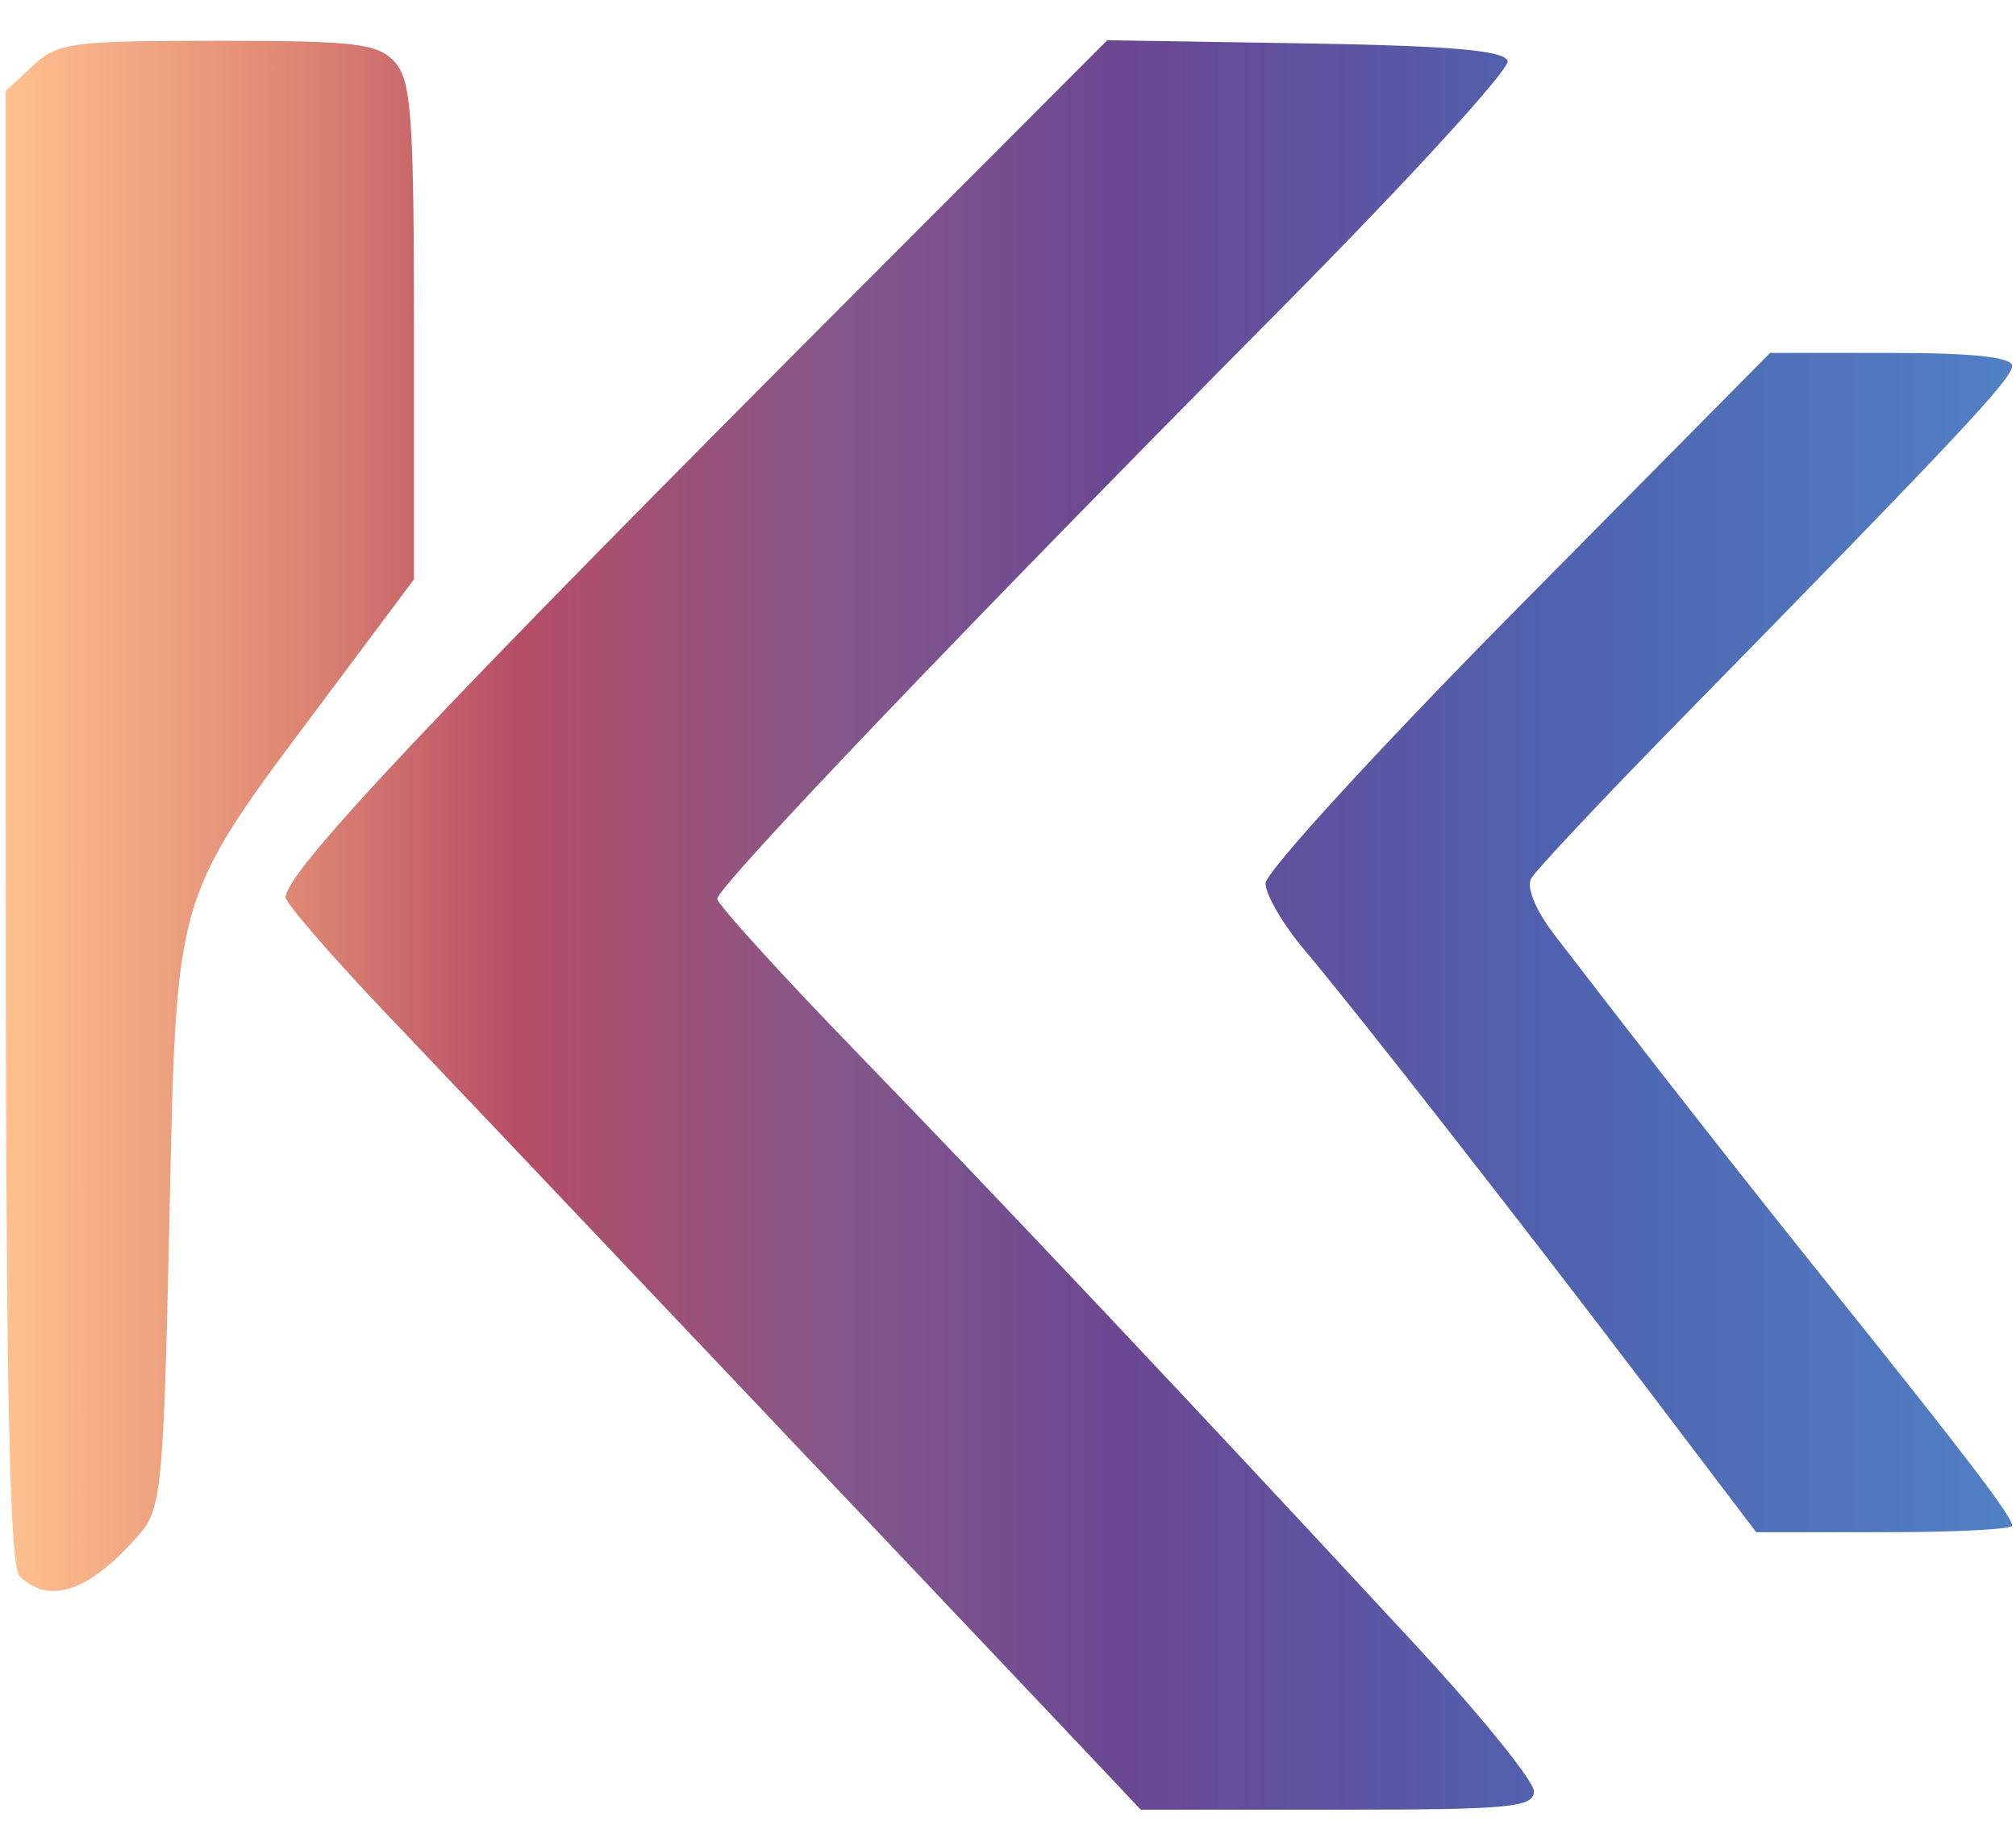 <?xml version="1.0" encoding="UTF-8" standalone="no"?>
<svg
   width="2935.265"
   height="2681.984"
   viewBox="0 0 2935.265 2681.984"
   fill="none"
   version="1.1"
   id="svg17"
   sodipodi:docname="aurora-logo.svg"
   inkscape:version="1.4 (e7c3feb100, 2024-10-09)"
   xmlns:inkscape="http://www.inkscape.org/namespaces/inkscape"
   xmlns:sodipodi="http://sodipodi.sourceforge.net/DTD/sodipodi-0.dtd"
   xmlns:xlink="http://www.w3.org/1999/xlink"
   xmlns="http://www.w3.org/2000/svg"
   xmlns:svg="http://www.w3.org/2000/svg">
  <sodipodi:namedview
     id="namedview17"
     pagecolor="#ffffff"
     bordercolor="#000000"
     borderopacity="0.25"
     inkscape:showpageshadow="2"
     inkscape:pageopacity="0.0"
     inkscape:pagecheckerboard="0"
     inkscape:deskcolor="#d1d1d1"
     inkscape:zoom="0.19539026"
     inkscape:cx="1233.4289"
     inkscape:cy="918.67425"
     inkscape:window-width="1920"
     inkscape:window-height="1008"
     inkscape:window-x="0"
     inkscape:window-y="0"
     inkscape:window-maximized="1"
     inkscape:current-layer="svg17" />
  <defs
     id="defs17">
    <linearGradient
       id="paint0_linear_1341_154"
       x1="0.643"
       y1="1341.42"
       x2="2737.36"
       y2="1341.42"
       gradientUnits="userSpaceOnUse"
       gradientTransform="translate(-0.644,-0.427)"
       spreadMethod="pad">
      <stop
         stop-color="#FFECDB"
         id="stop6"
         offset="0.029"
         style="stop-color:#ffc18f;stop-opacity:1;" />
      <stop
         stop-color="#FFECDB"
         id="stop19"
         offset="0.199"
         style="stop-color:#c85479;stop-opacity:1;" />
      <stop
         stop-color="#FFECDB"
         id="stop18"
         offset="0.59"
         style="stop-color:#4c3b97;stop-opacity:1;" />
      <stop
         stop-color="#FFECDB"
         id="stop20"
         offset="0.805"
         style="stop-color:#4e5dad;stop-opacity:1;" />
      <stop
         offset="0.968"
         stop-color="#FF7D7F"
         id="stop7"
         style="stop-color:#5180c4;stop-opacity:1;" />
    </linearGradient>
    <linearGradient
       id="paint1_linear_1341_154"
       x1="3008.69"
       y1="1109.69"
       x2="10197.3"
       y2="1109.69"
       gradientUnits="userSpaceOnUse">
      <stop
         stop-color="#FF7D7F"
         id="stop8" />
      <stop
         offset="1"
         stop-color="#C85479"
         id="stop9" />
    </linearGradient>
    <linearGradient
       id="paint2_linear_1341_154"
       x1="3008.69"
       y1="1109.69"
       x2="10197.3"
       y2="1109.69"
       gradientUnits="userSpaceOnUse">
      <stop
         stop-color="#FF7D7F"
         id="stop10" />
      <stop
         offset="1"
         stop-color="#C85479"
         id="stop11" />
    </linearGradient>
    <linearGradient
       id="paint3_linear_1341_154"
       x1="3008.69"
       y1="1109.69"
       x2="10197.3"
       y2="1109.69"
       gradientUnits="userSpaceOnUse">
      <stop
         stop-color="#FF7D7F"
         id="stop12" />
      <stop
         offset="1"
         stop-color="#C85479"
         id="stop13" />
    </linearGradient>
    <linearGradient
       id="paint4_linear_1341_154"
       x1="3008.69"
       y1="1109.69"
       x2="10197.3"
       y2="1109.69"
       gradientUnits="userSpaceOnUse">
      <stop
         stop-color="#FF7D7F"
         id="stop14" />
      <stop
         offset="1"
         stop-color="#C85479"
         id="stop15" />
    </linearGradient>
    <linearGradient
       id="paint5_linear_1341_154"
       x1="3008.69"
       y1="1109.69"
       x2="10197.3"
       y2="1109.69"
       gradientUnits="userSpaceOnUse">
      <stop
         stop-color="#FF7D7F"
         id="stop16" />
      <stop
         offset="1"
         stop-color="#C85479"
         id="stop17" />
    </linearGradient>
    <linearGradient
       inkscape:collect="always"
       xlink:href="#paint6_linear_149_2"
       id="linearGradient4"
       x1="171.493"
       y1="1339.39"
       x2="2213.018"
       y2="1339.39"
       gradientUnits="userSpaceOnUse" />
    <linearGradient
       id="paint6_linear_149_2"
       x1="0.644"
       y1="1341.84"
       x2="10718.8"
       y2="1341.84"
       gradientUnits="userSpaceOnUse">
      <stop
         stop-color="#FFC18F"
         id="stop49" />
      <stop
         offset="0.146"
         stop-color="#DE8673"
         id="stop50" />
      <stop
         offset="0.255"
         stop-color="#B64D66"
         id="stop51" />
      <stop
         offset="0.42"
         stop-color="#82578B"
         id="stop52" />
      <stop
         offset="0.56"
         stop-color="#6B4793"
         id="stop53" />
      <stop
         offset="0.775"
         stop-color="#4F62B0"
         id="stop54" />
      <stop
         offset="1"
         stop-color="#5180C4"
         id="stop55" />
    </linearGradient>
    <linearGradient
       inkscape:collect="always"
       xlink:href="#paint6_linear_149_2"
       id="linearGradient1"
       gradientUnits="userSpaceOnUse"
       x1="171.493"
       y1="1339.39"
       x2="2213.018"
       y2="1339.39" />
    <linearGradient
       inkscape:collect="always"
       xlink:href="#paint6_linear_149_2"
       id="linearGradient2"
       gradientUnits="userSpaceOnUse"
       x1="171.493"
       y1="1339.39"
       x2="2213.018"
       y2="1339.39" />
    <linearGradient
       inkscape:collect="always"
       xlink:href="#paint6_linear_149_2"
       id="linearGradient3"
       gradientUnits="userSpaceOnUse"
       x1="171.493"
       y1="1339.39"
       x2="2213.018"
       y2="1339.39" />
  </defs>
  <g
     id="g29"
     transform="matrix(1.431,0,0,1.431,-237.14,-570.053)"
     style="fill:url(#linearGradient4)">
    <path
       style="fill:url(#linearGradient1);fill-opacity:1;stroke-width:11.816"
       d="m 1843.297,1813.092 c -129.903,-171.207 -296.682,-384.6 -350.989,-449.086 -21.41,-25.425 -38.927,-55.558 -38.927,-66.965 0,-11.406 115.499,-137.486 256.665,-280.179 l 256.665,-259.439 h 123.153 c 83.128,0 123.153,4.29 123.153,13.198 0,12.972 -54.442,71.022 -338.275,360.701 -78.337,79.951 -146.337,152.268 -151.109,160.705 -5.125,9.059 4.595,32.596 23.738,57.484 109.549,142.422 187.516,241.845 287.442,366.541 133.729,166.88 178.204,225.394 178.204,234.461 0,3.667 -58.589,6.667 -130.196,6.667 h -130.197 z"
       id="path21" />
    <path
       style="fill:url(#linearGradient2);fill-opacity:1;stroke-width:11.816"
       d="M 185.736,2001.877 C 174.958,1991.195 171.493,1805.771 171.493,1239.376 V 490.99 l 27.472,-25.575 c 25.411,-23.658 39.515,-25.575 188.069,-25.575 140.511,0 163.056,2.689 180.243,21.51 16.993,18.609 19.643,55.559 19.643,273.957 v 252.448 l -92.68,123.923 c -152.94,204.496 -148.801,190.459 -156.192,529.635 -5.836,267.802 -8.127,291.989 -30.057,317.391 -50.437,58.422 -92.039,73.113 -122.254,43.172 z"
       id="path18" />
    <path
       style="fill:url(#linearGradient3);fill-opacity:1;stroke-width:11.816"
       d="m 1257.009,2165.96 c -38.184,-40.433 -109.768,-116.019 -159.077,-167.968 -49.307,-51.951 -167.098,-176.207 -261.756,-276.126 -94.657,-99.92 -218.84,-230.765 -275.961,-290.769 -57.122,-60.003 -103.858,-113.886 -103.858,-119.739 0,-25.773 150.321,-185.244 586.151,-621.834 l 249.78,-250.216 201.229,3.205 c 147.413,2.351 202.541,7.116 206.134,17.822 2.697,8.038 -101.427,121.84 -231.388,252.891 -317.552,320.213 -572.74,587.345 -572.74,599.545 0,5.489 65.43,77.447 145.4,159.904 144.88,149.387 332.991,348.882 563.893,598.021 66.859,72.139 121.561,139.626 121.561,149.97 0,16.492 -24.628,18.809 -199.972,18.809 h -199.972 z"
       id="path17" />
  </g>
</svg>
